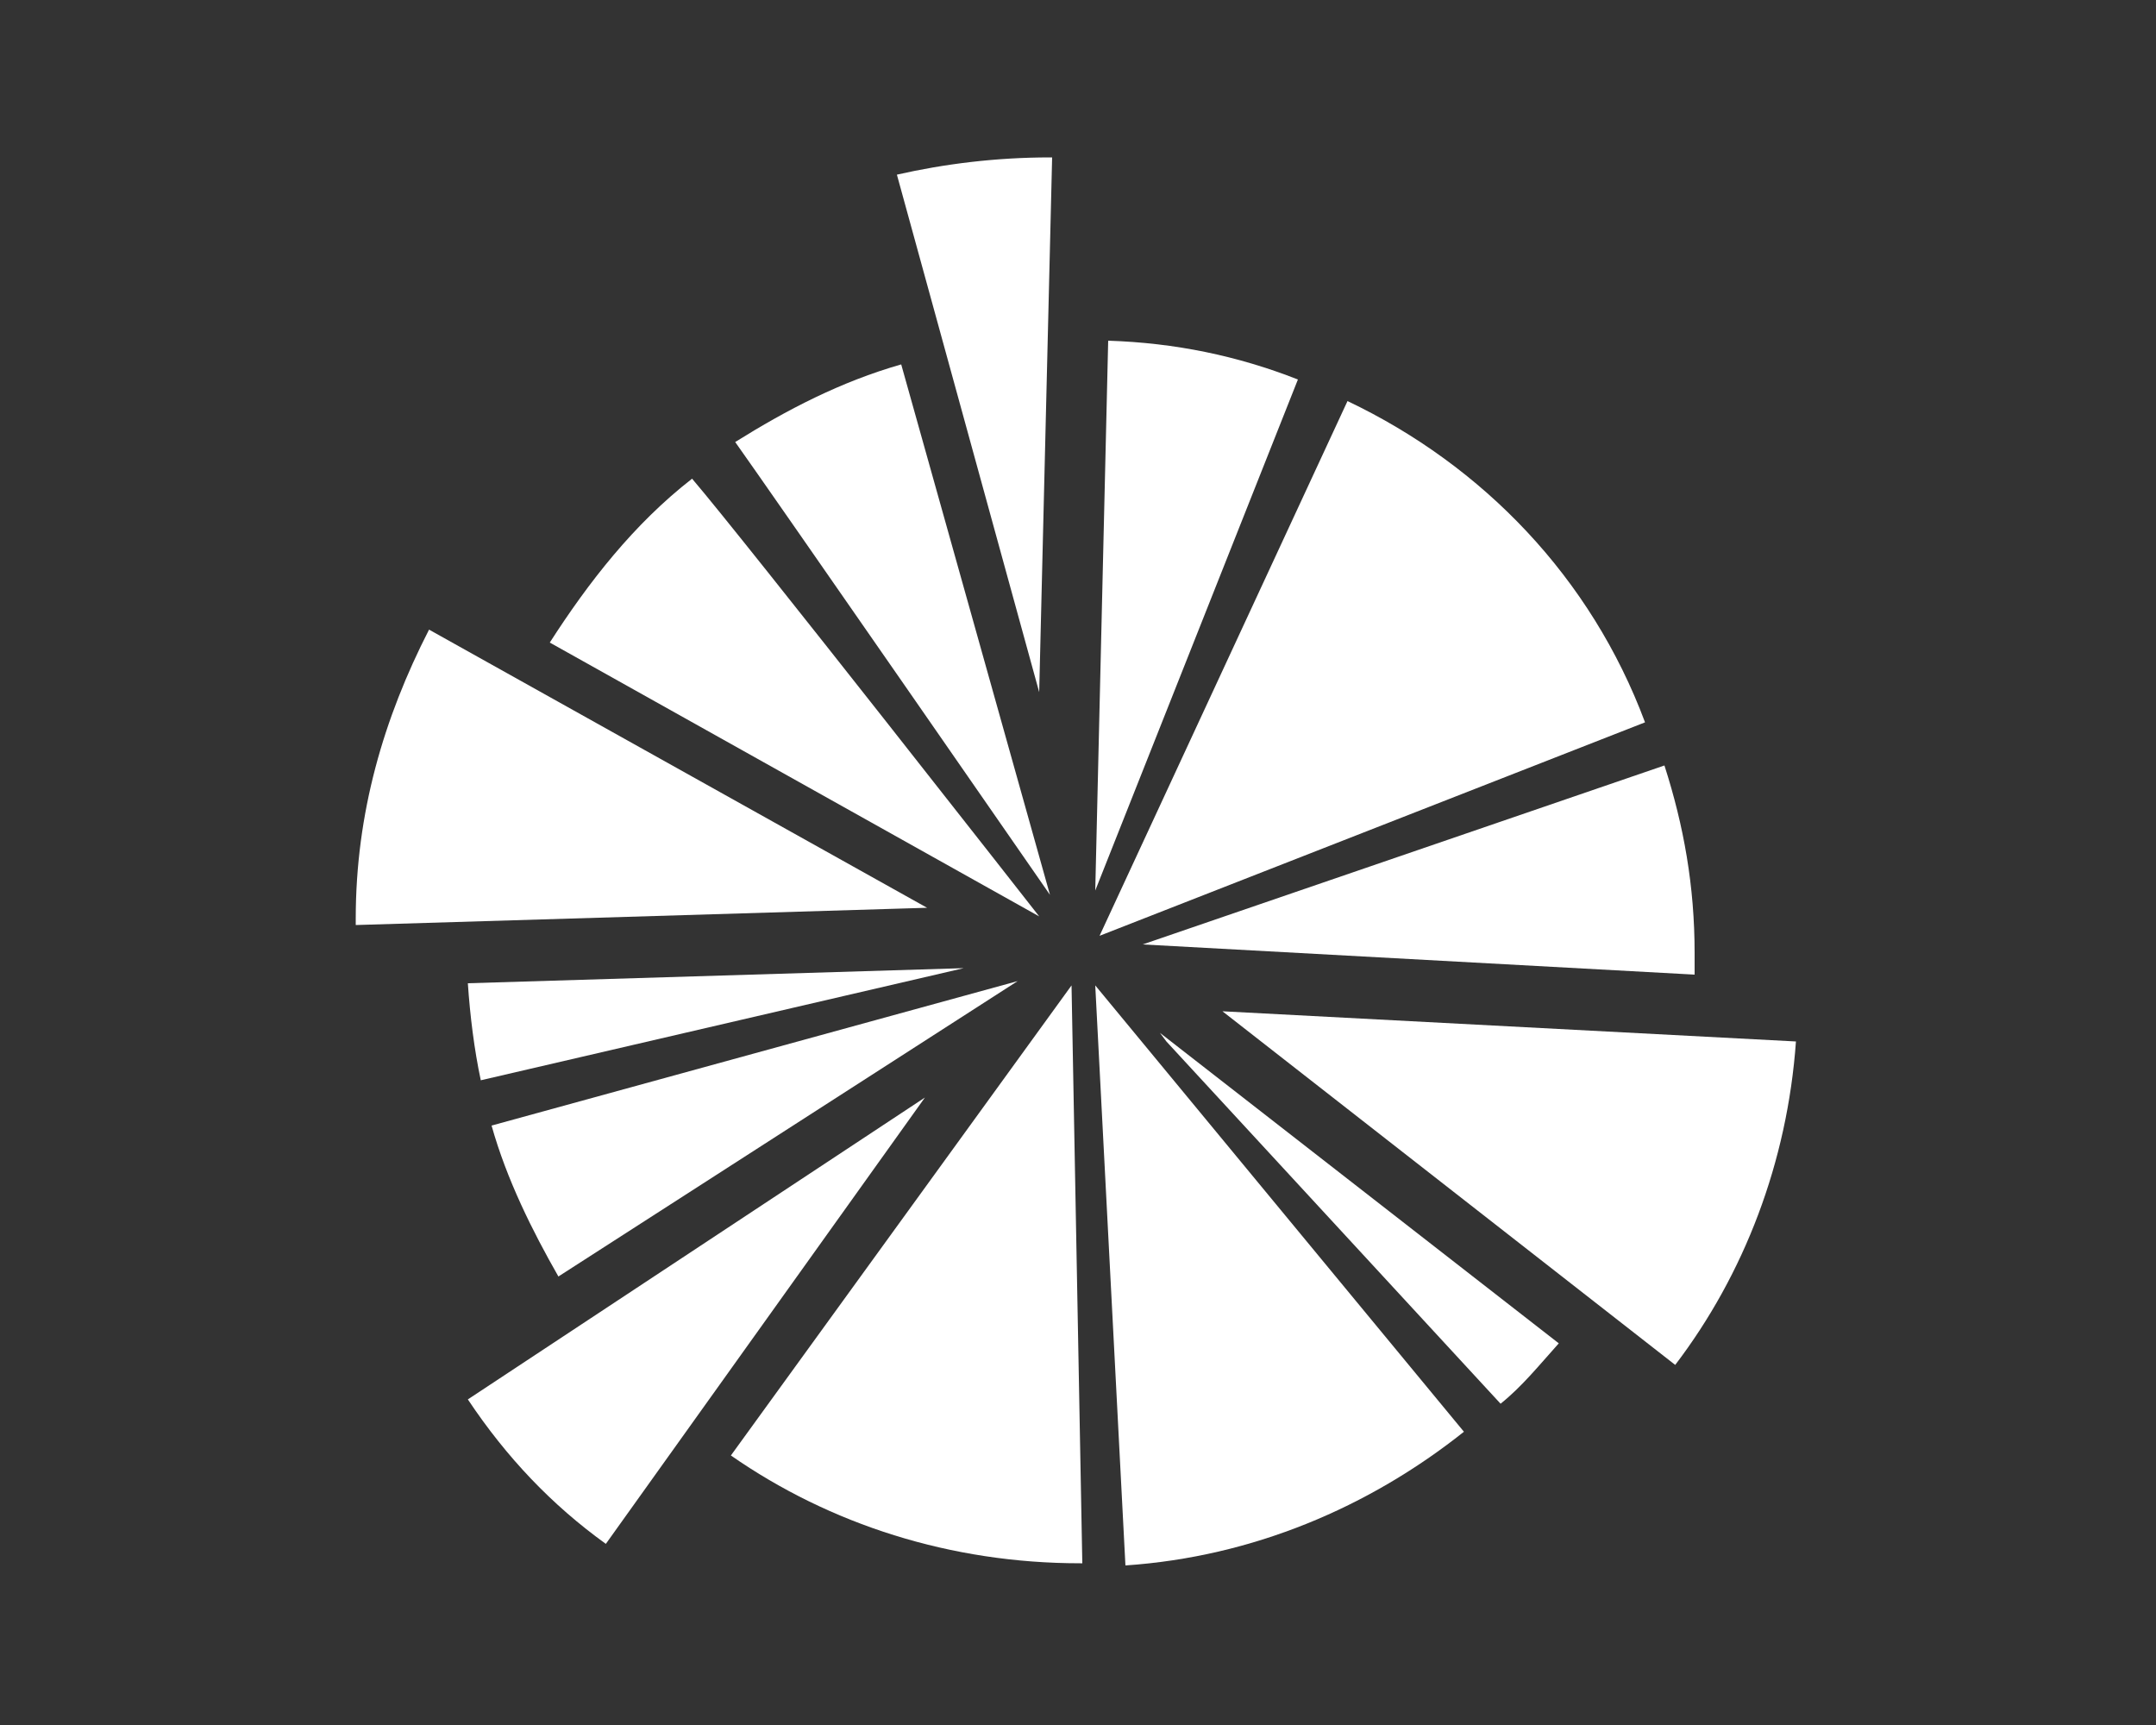 <?xml version="1.0" encoding="utf-8"?>
<!-- Generator: Adobe Illustrator 19.1.1, SVG Export Plug-In . SVG Version: 6.00 Build 0)  -->
<svg version="1.1" id="Camada_1" xmlns="http://www.w3.org/2000/svg" xmlns:xlink="http://www.w3.org/1999/xlink" x="0px" y="0px"
	 viewBox="-247 380.9 100 80" style="enable-background:new -247 380.9 100 80;" xml:space="preserve">
<rect x="-247" y="380.9" width="100" height="80" fill="#333333" stroke="none"/>
<style type="text/css">
	.st0{fill:#FFFFFF;}
	.st1{fill:none;}
</style>
<g>
	<path class="st0" d="M-194.8,453.5c5.9-0.4,11.3-2.7,15.7-6.2l-17.1-20.7L-194.8,453.5z"/>
	<path class="st0" d="M-190.3,427.8l21,16.4c3.2-4.2,5.2-9.4,5.6-15L-190.3,427.8z"/>
	<path class="st0" d="M-225.3,426.5c0.1,1.5,0.3,3.1,0.6,4.5l22.4-5.2L-225.3,426.5z"/>
	<path class="st0" d="M-225.3,445.8c1.8,2.7,3.9,4.9,6.4,6.7l14.8-20.7L-225.3,445.8z"/>
	<path class="st0" d="M-230.5,423.5c0,0.1,0,0.1,0,0.3l26.5-0.8l-23.1-12.9C-229.2,414.2-230.5,418.6-230.5,423.5z"/>
	<path class="st0" d="M-198.3,422.4l-6.9-24.6c-2.8,0.8-5.3,2.1-7.7,3.6C-211.4,403.5-198.3,422.4-198.3,422.4z"/>
	<path class="st0" d="M-198.8,423.4c0,0-13.7-17.5-16.1-20.3c-2.7,2.1-4.8,4.8-6.6,7.6L-198.8,423.4z"/>
	<path class="st0" d="M-169.8,416.4l-24.2,8.3l25.6,1.4c0-0.3,0-0.7,0-1C-168.4,422-168.9,419.2-169.8,416.4z"/>
	<path class="st0" d="M-198.8,413l0.6-24.8h-0.1c-2.5,0-4.9,0.3-7.1,0.8L-198.8,413z"/>
	<path class="st0" d="M-195.6,396.7l-0.6,25.5l9.4-23.7C-189.6,397.4-192.5,396.8-195.6,396.7z"/>
	<line class="st1" x1="-212.7" y1="401.4" x2="-212.7" y2="401.4"/>
	<path class="st0" d="M-184.5,399.5l-11.5,24.8l25.3-9.9C-173.2,407.7-178.2,402.5-184.5,399.5z"/>
	<path class="st0" d="M-221.1,440.1l21.3-13.7l-24.4,6.7C-223.5,435.6-222.3,438-221.1,440.1z"/>
	<path class="st0" d="M-197.3,426.6l-15.8,21.8c4.6,3.2,10.2,5,16.2,5h0.1L-197.3,426.6z"/>
	<path class="st0" d="M-177.4,446c1-0.8,1.8-1.8,2.7-2.8l-18.5-14.4l0.3,0.4L-177.4,446z"/>
</g>
</svg>
